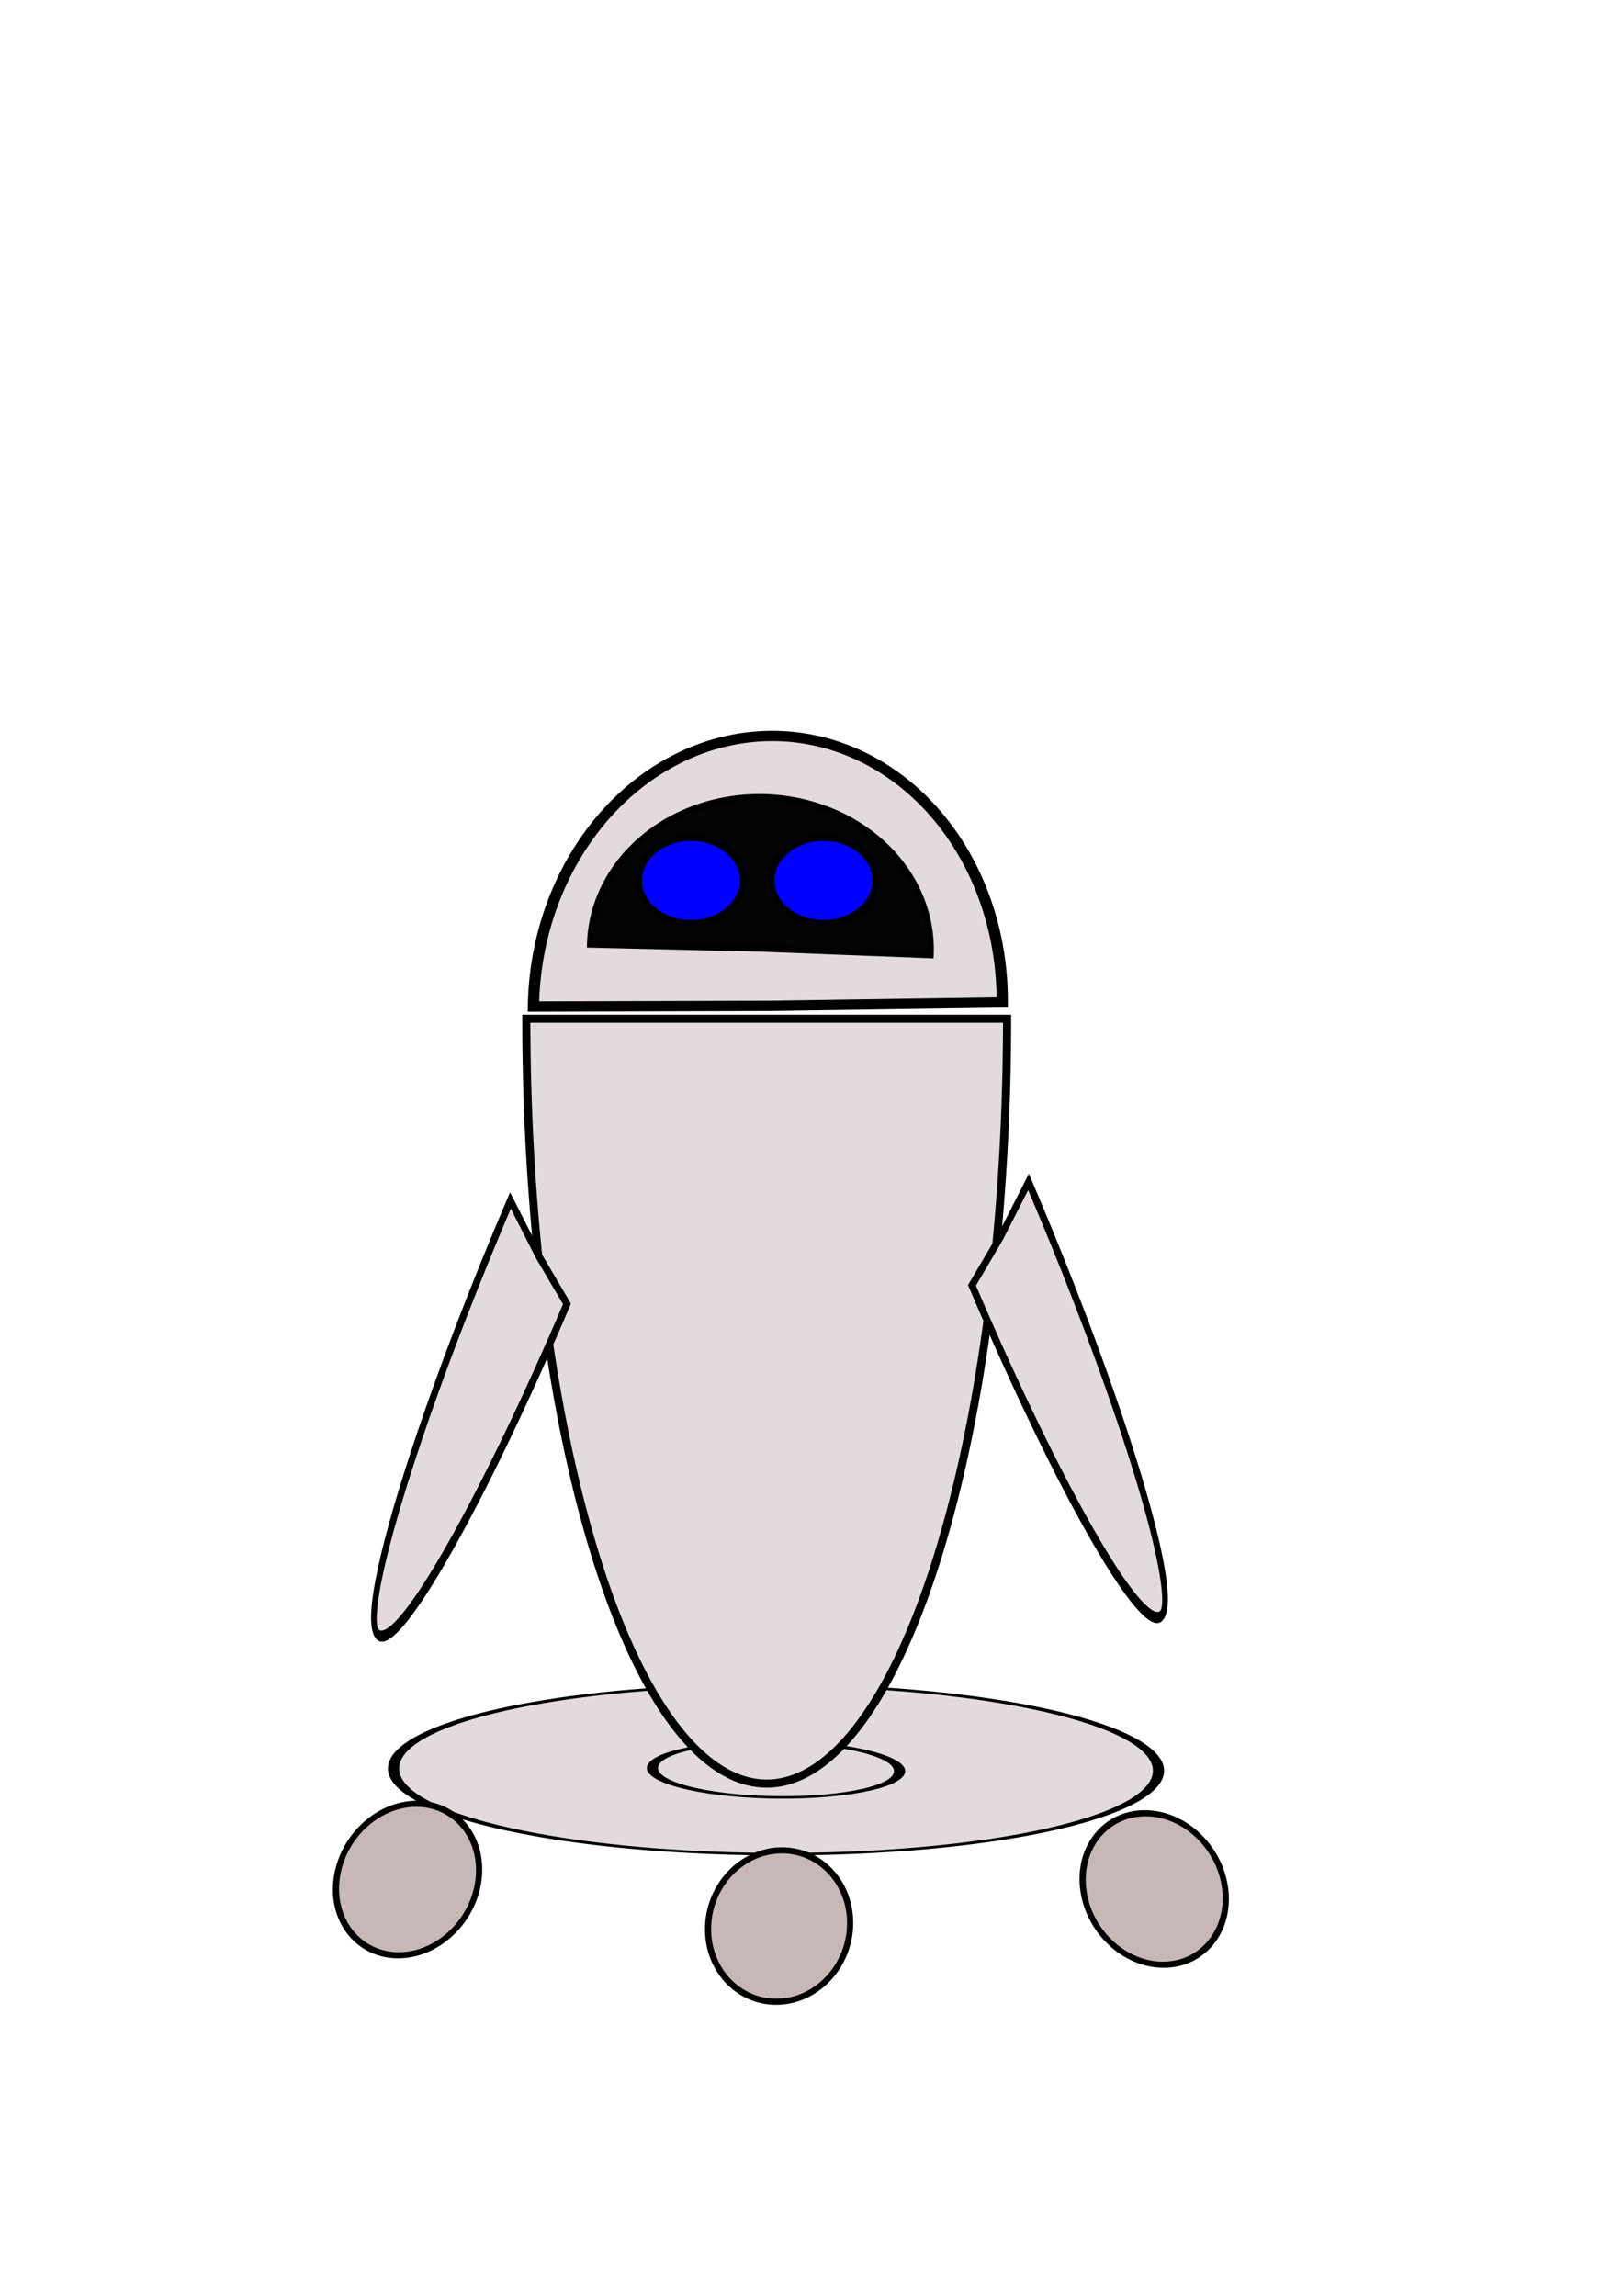 <?xml version="1.0" encoding="UTF-8" standalone="no"?>
<!-- Created with Inkscape (http://www.inkscape.org/) -->

<svg
   width="210mm"
   height="297mm"
   viewBox="0 0 210 297"
   version="1.1"
   id="svg5"
   inkscape:version="1.2.2 (b0a8486541, 2022-12-01)"
   sodipodi:docname="eva.svg"
   xmlns:inkscape="http://www.inkscape.org/namespaces/inkscape"
   xmlns:sodipodi="http://sodipodi.sourceforge.net/DTD/sodipodi-0.dtd"
   xmlns="http://www.w3.org/2000/svg"
   xmlns:svg="http://www.w3.org/2000/svg">
  <sodipodi:namedview
     id="namedview7"
     pagecolor="#ffffff"
     bordercolor="#000000"
     borderopacity="0.25"
     inkscape:showpageshadow="2"
     inkscape:pageopacity="0.0"
     inkscape:pagecheckerboard="0"
     inkscape:deskcolor="#d1d1d1"
     inkscape:document-units="mm"
     showgrid="false"
     inkscape:zoom="0.43206369"
     inkscape:cx="396.93222"
     inkscape:cy="629.53681"
     inkscape:window-width="1230"
     inkscape:window-height="651"
     inkscape:window-x="50"
     inkscape:window-y="32"
     inkscape:window-maximized="1"
     inkscape:current-layer="layer1" />
  <defs
     id="defs2" />
  <g
     inkscape:label="Capa 1"
     inkscape:groupmode="layer"
     id="layer1">
    <g
       id="g1171"
       transform="matrix(-1.832,-0.069,0.075,-1.676,273.289,261.072)"
       style="fill:#e3dbdb">
      <path
         style="fill:#e3dbdb;fill-rule:evenodd;stroke:#000000;stroke-width:0.794;stroke-linecap:round;paint-order:fill markers stroke"
         id="path788"
         sodipodi:type="arc"
         sodipodi:cx="97.979378"
         sodipodi:cy="74.096909"
         sodipodi:rx="16.534021"
         sodipodi:ry="20.820618"
         sodipodi:start="6.2480962"
         sodipodi:end="3.0962456"
         sodipodi:arc-type="slice"
         d="M 114.503,73.366 A 16.534,20.821 0 0 1 98.644,94.901 16.534,20.821 0 0 1 81.462,75.041 l 16.517,-0.944 z" />
    </g>
    <g
       id="g1168"
       transform="matrix(1.014,0.331,-1.516,0.225,394.091,142.288)"
       style="fill:#e3dbdb">
      <ellipse
         style="fill:#e3dbdb;fill-rule:evenodd;stroke:#000000;stroke-width:0.794;stroke-linecap:round;paint-order:fill markers stroke"
         id="path952"
         cx="89.406"
         cy="253.522"
         rx="27.557"
         ry="26.944" />
      <ellipse
         style="fill:#e3dbdb;fill-opacity:1;fill-rule:evenodd;stroke:#000000;stroke-width:0.794;stroke-linecap:round;paint-order:fill markers stroke"
         id="path954"
         cx="89.406"
         cy="253.522"
         rx="9.186"
         ry="8.573" />
    </g>
    <g
       id="g1174"
       transform="translate(1.225,23.27)"
       style="fill:#e3dbdb">
      <path
         style="fill:#e3dbdb;fill-rule:evenodd;stroke:#000000;stroke-width:1.05;stroke-linecap:round;paint-order:fill markers stroke"
         id="path790"
         sodipodi:type="arc"
         sodipodi:cx="97.979385"
         sodipodi:cy="108.51771"
         sodipodi:rx="31.102917"
         sodipodi:ry="98.948105"
         sodipodi:start="0"
         sodipodi:end="3.1415927"
         sodipodi:arc-type="slice"
         d="m 129.082,108.518 a 31.103,98.948 0 0 1 -15.551,85.692 31.103,98.948 0 0 1 -31.103,0 31.103,98.948 0 0 1 -15.551,-85.692 h 31.103 z" />
    </g>
    <path
       style="fill:#040404;fill-opacity:1;fill-rule:evenodd;stroke:#000000;stroke-width:0.794;stroke-linecap:round;paint-order:fill markers stroke"
       id="path3401"
       sodipodi:type="arc"
       sodipodi:cx="-101.24775"
       sodipodi:cy="-120.36543"
       sodipodi:rx="22.045362"
       sodipodi:ry="19.595877"
       sodipodi:start="0"
       sodipodi:end="3.1587771"
       sodipodi:arc-type="slice"
       d="m -79.202,-120.365 a 22.045,19.596 0 0 1 -11.132,17.026 22.045,19.596 0 0 1 -22.154,-0.169 22.045,19.596 0 0 1 -10.801,-17.194 l 22.042,0.337 z"
       transform="rotate(-178.651)" />
    <ellipse
       style="fill:#0000ff;fill-opacity:1;fill-rule:evenodd;stroke:#000000;stroke-width:0.794;stroke-linecap:round;paint-order:fill markers stroke"
       id="path3457"
       cx="106.553"
       cy="113.901"
       rx="6.736"
       ry="5.511" />
    <ellipse
       style="fill:#0000ff;fill-opacity:1;fill-rule:evenodd;stroke:#000000;stroke-width:0.794;stroke-linecap:round;paint-order:fill markers stroke"
       id="ellipse3459"
       cx="89.406"
       cy="113.901"
       rx="6.736"
       ry="5.511" />
    <ellipse
       style="fill:#c8b7b7;fill-opacity:1;fill-rule:evenodd;stroke:#000000;stroke-width:0.797;stroke-linecap:round;paint-order:fill markers stroke"
       id="path4239"
       cx="81.87"
       cy="-244.859"
       rx="9.186"
       ry="9.868"
       transform="matrix(1,0,0.119,-0.993,0,0)" />
    <ellipse
       style="fill:#c8b7b7;fill-opacity:1;fill-rule:evenodd;stroke:#000000;stroke-width:0.797;stroke-linecap:round;paint-order:fill markers stroke"
       id="ellipse4243"
       cx="120.057"
       cy="-246.094"
       rx="9.186"
       ry="9.868"
       transform="matrix(1,0,-0.119,-0.993,0,0)"
       inkscape:transform-center-x="1.2247423"
       inkscape:transform-center-y="-2.4494845" />
    <ellipse
       style="fill:#c8b7b7;fill-opacity:1;fill-rule:evenodd;stroke:#000000;stroke-width:0.794;stroke-linecap:round;paint-order:fill markers stroke"
       id="ellipse4245"
       cx="110.284"
       cy="-249.415"
       rx="9.186"
       ry="9.805"
       transform="matrix(1,0,0.038,-0.999,0,0)"
       inkscape:transform-center-x="0.83734035"
       inkscape:transform-center-y="-2.4494865" />
    <path
       style="fill:#e3dbdb;fill-opacity:1;fill-rule:evenodd;stroke:#000000;stroke-width:1.139;stroke-linecap:round;paint-order:fill markers stroke"
       id="path4299"
       transform="matrix(-0.507,0.862,0.392,0.92,0,0)"
       sodipodi:type="arc"
       sodipodi:cx="-70.2547"
       sodipodi:cy="239.59067"
       sodipodi:rx="7.4423256"
       sodipodi:ry="53.229763"
       sodipodi:start="0"
       sodipodi:end="3.1528167"
       sodipodi:arc-type="slice"
       d="m -62.812,239.591 a 7.442,53.23 0 0 1 -3.745,46.198 7.442,53.23 0 0 1 -7.466,-0.3 7.442,53.23 0 0 1 -3.673,-46.495 l 7.442,0.597 z"
       inkscape:transform-center-x="-7.529205"
       inkscape:transform-center-y="16.207312" />
    <path
       style="fill:#e3dbdb;fill-opacity:1;fill-rule:evenodd;stroke:#000000;stroke-width:1.139;stroke-linecap:round;paint-order:fill markers stroke"
       id="path5031"
       transform="matrix(0.507,0.862,-0.392,0.92,0,0)"
       sodipodi:type="arc"
       sodipodi:cx="158.6747"
       sodipodi:cy="27.708128"
       sodipodi:rx="7.4423256"
       sodipodi:ry="53.229763"
       sodipodi:start="0"
       sodipodi:end="3.1528167"
       sodipodi:arc-type="slice"
       d="m 166.117,27.708 a 7.442,53.23 0 0 1 -3.745,46.198 7.442,53.23 0 0 1 -7.466,-0.3 7.442,53.23 0 0 1 -3.673,-46.495 l 7.442,0.597 z"
       inkscape:transform-center-x="7.529207"
       inkscape:transform-center-y="16.207314" />
  </g>
</svg>
